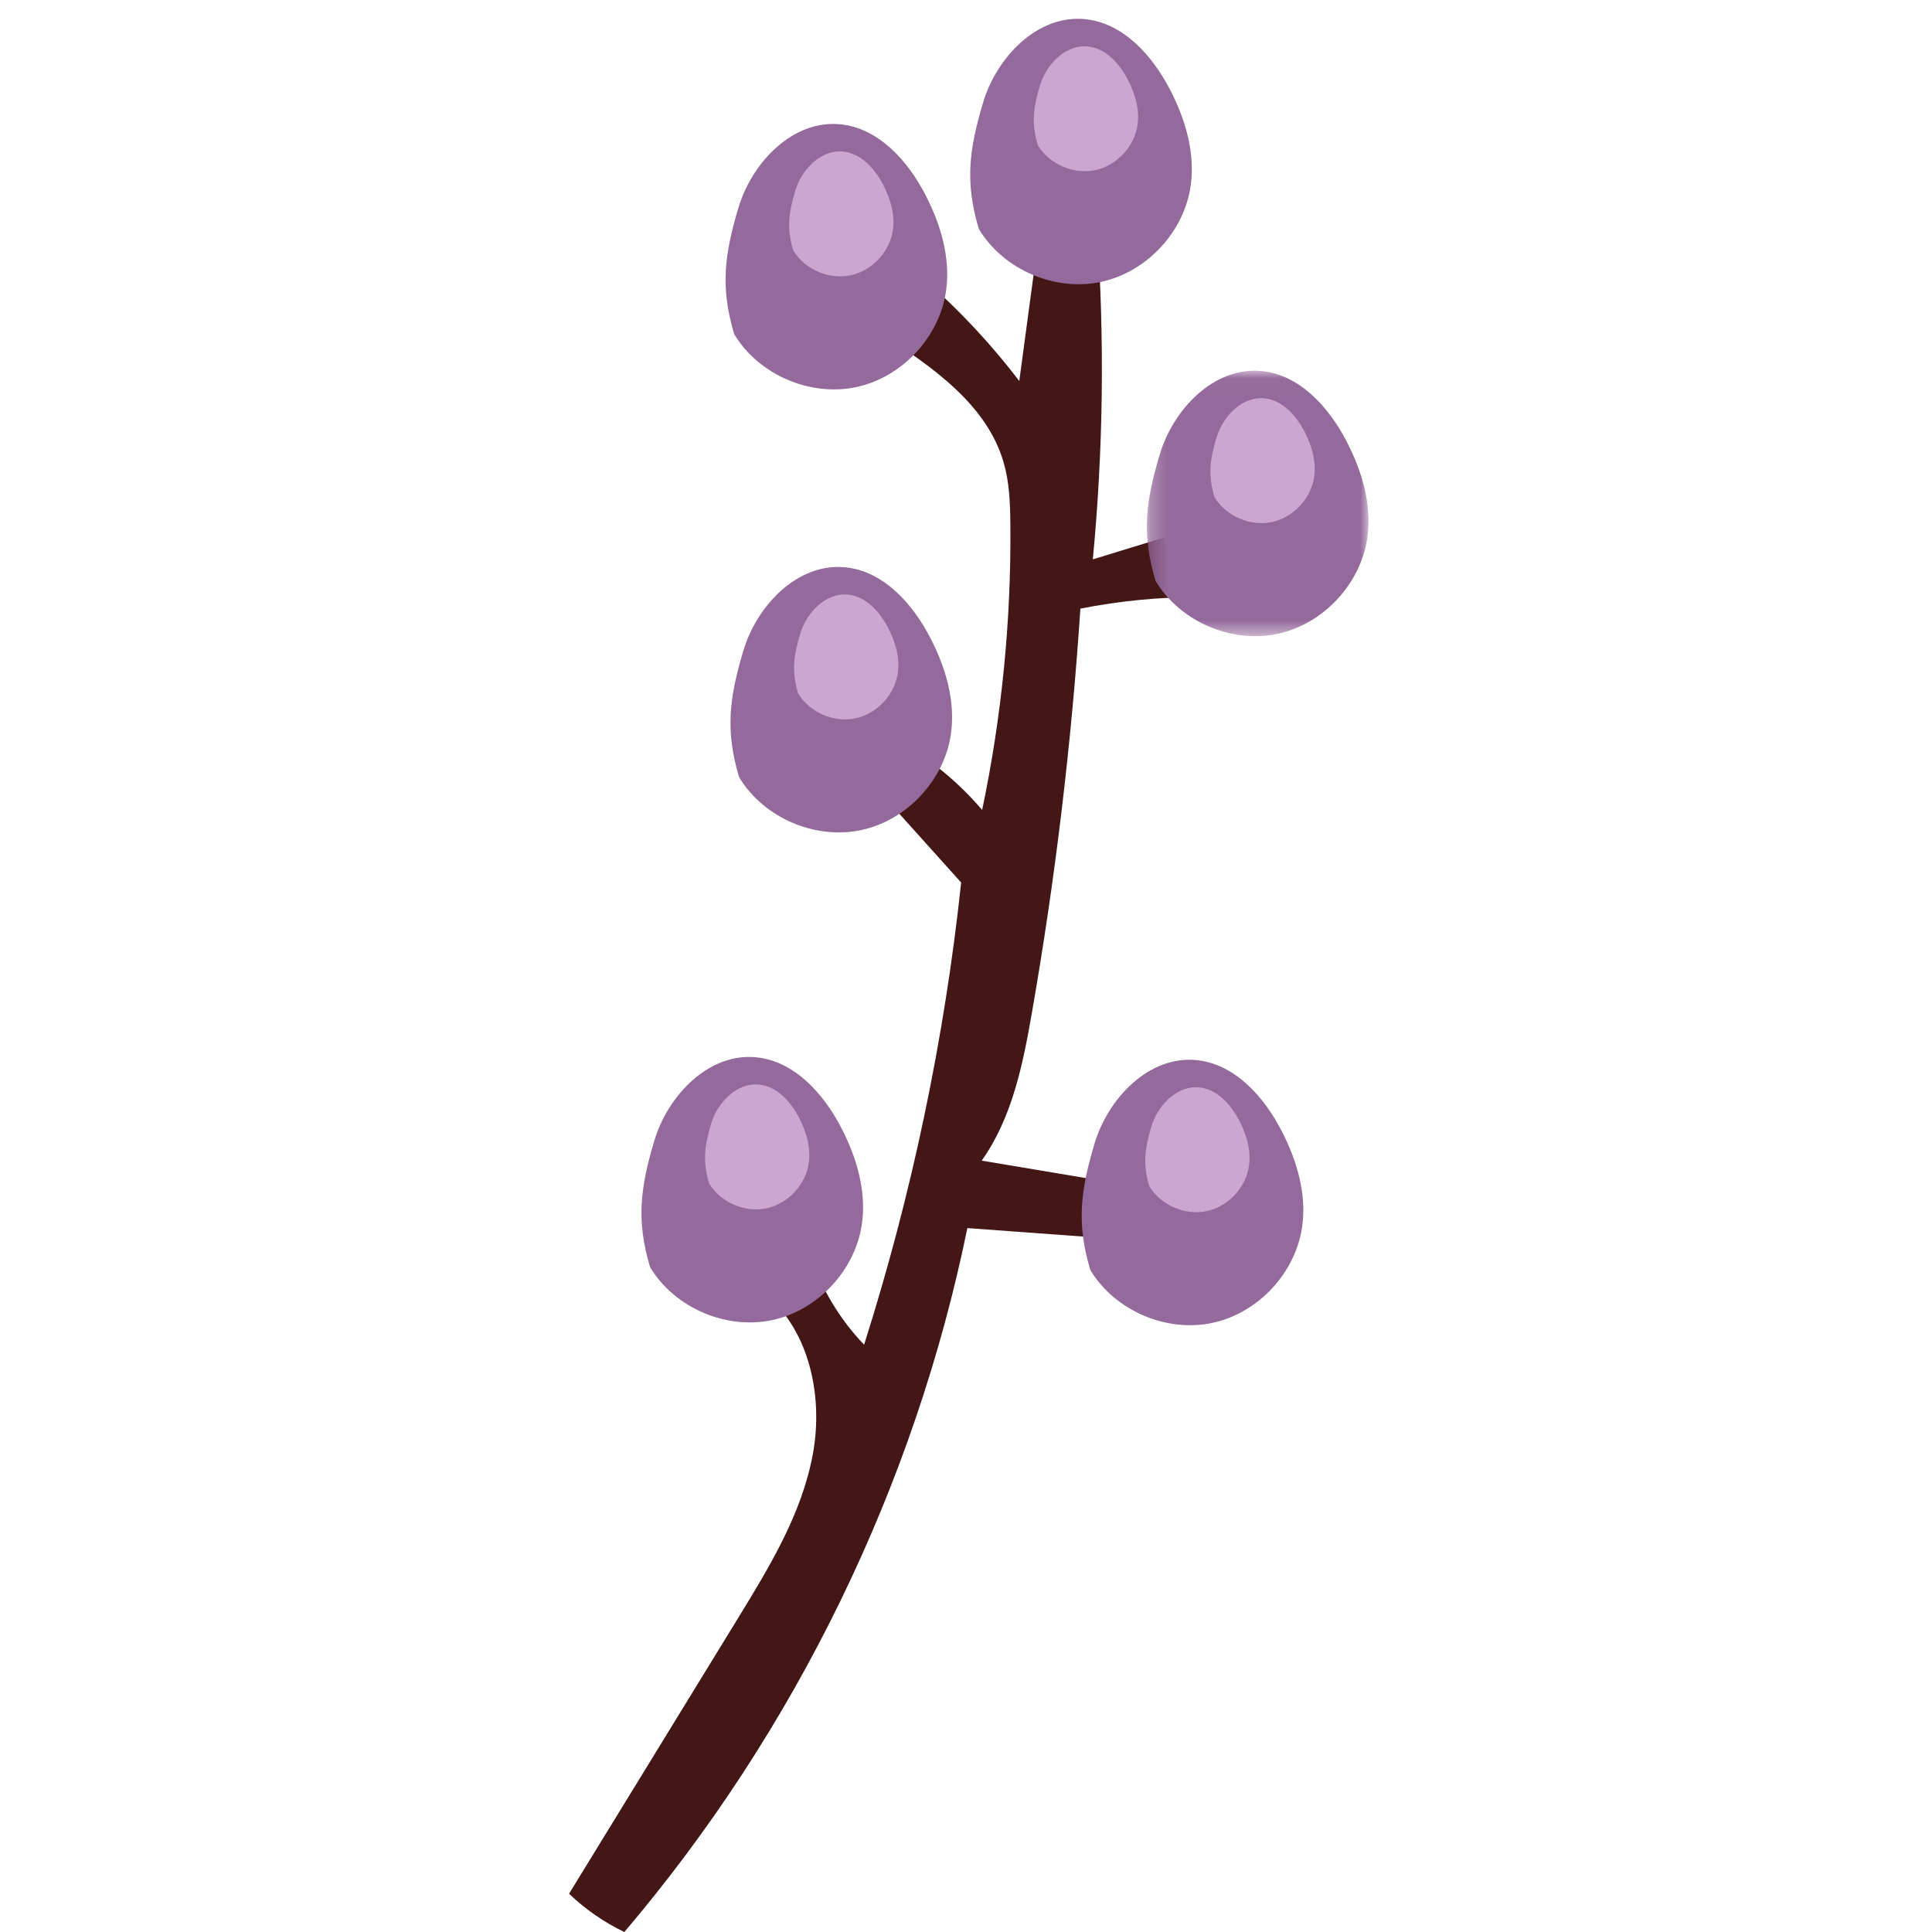 <?xml version="1.0" encoding="UTF-8"?>
<svg width="120px" height="120px" viewBox="0 0 120 120" version="1.1" xmlns="http://www.w3.org/2000/svg" xmlns:xlink="http://www.w3.org/1999/xlink">
    <!-- Generator: Sketch 51.1 (57501) - http://www.bohemiancoding.com/sketch -->
    <title>Flower65</title>
    <desc>Created with Sketch.</desc>
    <defs>
        <polygon id="path-1" points="0 1.023 13.766 1.023 13.766 17.513 0 17.513"></polygon>
    </defs>
    <g id="Flower65" stroke="none" stroke-width="1" fill="none" fill-rule="evenodd">
        <g id="Group" transform="translate(60, 60) scale(-1, 1) translate(-60, -60) translate(35, 0)">
            <path d="M12.045,36.553 C12.255,35.495 12.467,34.437 12.677,33.379 C14.161,33.835 15.641,34.289 17.123,34.743 C16.473,27.939 16.385,21.083 16.863,14.265 C18.065,14.511 19.369,14.177 20.307,13.387 C20.767,16.813 21.229,20.239 21.691,23.667 C23.557,21.223 25.681,18.979 28.019,16.981 C28.743,18.247 29.467,19.511 30.191,20.777 C27.051,22.815 23.681,25.155 22.655,28.753 C22.301,29.985 22.255,31.283 22.245,32.563 C22.187,38.519 22.775,44.479 23.997,50.307 C25.419,48.639 27.129,47.215 29.025,46.115 C29.423,47.093 30.021,47.989 30.771,48.729 C28.947,50.759 27.125,52.787 25.301,54.815 C26.341,64.553 28.365,74.187 31.329,83.521 C32.829,81.959 33.977,80.057 34.663,78.003 C35.707,78.707 36.751,79.413 37.795,80.117 C34.783,82.359 33.837,86.595 34.507,90.287 C35.179,93.981 37.179,97.277 39.141,100.477 C42.645,106.193 46.151,111.907 49.655,117.623 C48.645,118.589 47.481,119.395 46.221,120.001 C35.605,107.519 28.203,92.331 24.915,76.279 C21.023,76.563 17.135,76.849 13.247,77.133 C13.337,76.039 13.431,74.945 13.525,73.849 C17.025,73.263 20.525,72.677 24.025,72.089 C22.137,69.431 21.465,66.119 20.907,62.907 C19.457,54.601 18.453,46.217 17.895,37.803 C15.469,37.323 12.995,37.081 10.521,37.085 C10.539,35.629 11.153,34.187 12.191,33.167" id="Fill-1" fill="#431716"></path>
            <g id="Group-6" transform="translate(0, 22)">
                <mask id="mask-2" fill="white">
                    <use xlink:href="#path-1"></use>
                </mask>
                <g id="Clip-5"></g>
                <path d="M12.976,6.258 C12.132,3.404 9.574,0.74 6.612,1.048 C4.244,1.294 2.442,3.32 1.35,5.436 C0.406,7.258 -0.21,9.322 0.066,11.354 C0.458,14.242 2.798,16.764 5.652,17.37 C8.504,17.974 11.668,16.618 13.196,14.136 L13.238,14.052 C14.108,11.134 13.82,9.112 12.976,6.258" id="Fill-4" fill="#94699B" mask="url(#mask-2)"></path>
            </g>
            <path d="M9.445,27.195 C9.049,25.851 7.845,24.597 6.451,24.743 C5.335,24.859 4.487,25.813 3.975,26.809 C3.529,27.665 3.239,28.637 3.371,29.593 C3.555,30.953 4.655,32.139 5.999,32.425 C7.341,32.709 8.829,32.071 9.551,30.903 L9.569,30.863 C9.979,29.489 9.843,28.537 9.445,27.195" id="Fill-7" fill="#CAA6D1"></path>
            <path d="M23.949,6.401 C23.105,3.547 20.547,0.881 17.585,1.191 C15.215,1.437 13.415,3.463 12.321,5.579 C11.379,7.401 10.763,9.465 11.039,11.495 C11.429,14.385 13.771,16.907 16.625,17.511 C19.477,18.117 22.641,16.761 24.169,14.279 L24.211,14.195 C25.079,11.277 24.793,9.255 23.949,6.401" id="Fill-9" fill="#94699B"></path>
            <path d="M20.418,5.338 C20.022,3.996 18.816,2.742 17.424,2.886 C16.308,3.002 15.46,3.956 14.946,4.952 C14.502,5.808 14.212,6.78 14.342,7.736 C14.528,9.096 15.628,10.284 16.97,10.568 C18.314,10.852 19.802,10.214 20.524,9.046 L20.542,9.006 C20.952,7.634 20.814,6.682 20.418,5.338" id="Fill-11" fill="#CAA6D1"></path>
            <path d="M39.144,12.932 C38.3,10.078 35.742,7.414 32.78,7.722 C30.412,7.97 28.61,9.994 27.516,12.11 C26.574,13.932 25.958,15.996 26.234,18.028 C26.624,20.918 28.966,23.438 31.82,24.044 C34.672,24.648 37.836,23.294 39.364,20.81 L39.406,20.726 C40.274,17.808 39.988,15.786 39.144,12.932" id="Fill-13" fill="#94699B"></path>
            <path d="M35.613,11.869 C35.217,10.525 34.011,9.271 32.619,9.417 C31.503,9.533 30.655,10.487 30.141,11.483 C29.697,12.339 29.407,13.311 29.537,14.267 C29.723,15.627 30.823,16.813 32.165,17.099 C33.509,17.383 34.997,16.745 35.719,15.577 L35.737,15.537 C36.147,14.163 36.009,13.213 35.613,11.869" id="Fill-15" fill="#CAA6D1"></path>
            <path d="M38.84,40.449 C37.996,37.595 35.438,34.929 32.476,35.239 C30.106,35.485 28.306,37.511 27.212,39.627 C26.27,41.449 25.654,43.513 25.93,45.543 C26.32,48.433 28.662,50.955 31.516,51.559 C34.368,52.165 37.532,50.809 39.06,48.327 L39.102,48.243 C39.97,45.325 39.684,43.303 38.84,40.449" id="Fill-17" fill="#94699B"></path>
            <path d="M35.308,39.386 C34.912,38.044 33.706,36.79 32.314,36.934 C31.198,37.05 30.35,38.004 29.836,39 C29.392,39.856 29.102,40.828 29.232,41.784 C29.418,43.144 30.518,44.332 31.86,44.616 C33.204,44.9 34.692,44.262 35.412,43.094 L35.432,43.054 C35.842,41.682 35.704,40.73 35.308,39.386" id="Fill-19" fill="#CAA6D1"></path>
            <path d="M17.025,71.058 C16.181,68.204 13.623,65.538 10.661,65.848 C8.293,66.094 6.493,68.12 5.399,70.236 C4.455,72.058 3.839,74.122 4.115,76.152 C4.507,79.042 6.849,81.564 9.701,82.168 C12.555,82.772 15.717,81.418 17.247,78.936 L17.287,78.852 C18.157,75.934 17.869,73.912 17.025,71.058" id="Fill-21" fill="#94699B"></path>
            <path d="M13.496,69.994 C13.098,68.652 11.894,67.398 10.502,67.542 C9.384,67.658 8.538,68.612 8.024,69.608 C7.58,70.464 7.288,71.436 7.42,72.392 C7.604,73.752 8.704,74.94 10.048,75.224 C11.39,75.508 12.878,74.87 13.6,73.702 L13.62,73.662 C14.03,72.29 13.892,71.338 13.496,69.994" id="Fill-23" fill="#CAA6D1"></path>
            <path d="M44.369,70.883 C43.525,68.029 40.967,65.365 38.005,65.673 C35.637,65.921 33.835,67.945 32.741,70.061 C31.799,71.883 31.183,73.947 31.459,75.979 C31.849,78.869 34.191,81.389 37.045,81.995 C39.897,82.599 43.061,81.245 44.589,78.761 L44.631,78.677 C45.499,75.759 45.213,73.737 44.369,70.883" id="Fill-25" fill="#94699B"></path>
            <path d="M40.838,69.82 C40.442,68.476 39.236,67.224 37.844,67.368 C36.728,67.484 35.88,68.438 35.366,69.434 C34.922,70.29 34.632,71.262 34.762,72.218 C34.948,73.578 36.048,74.764 37.39,75.05 C38.734,75.334 40.222,74.696 40.944,73.528 L40.962,73.488 C41.372,72.114 41.234,71.164 40.838,69.82" id="Fill-27" fill="#CAA6D1"></path>
        </g>
    </g>
</svg>